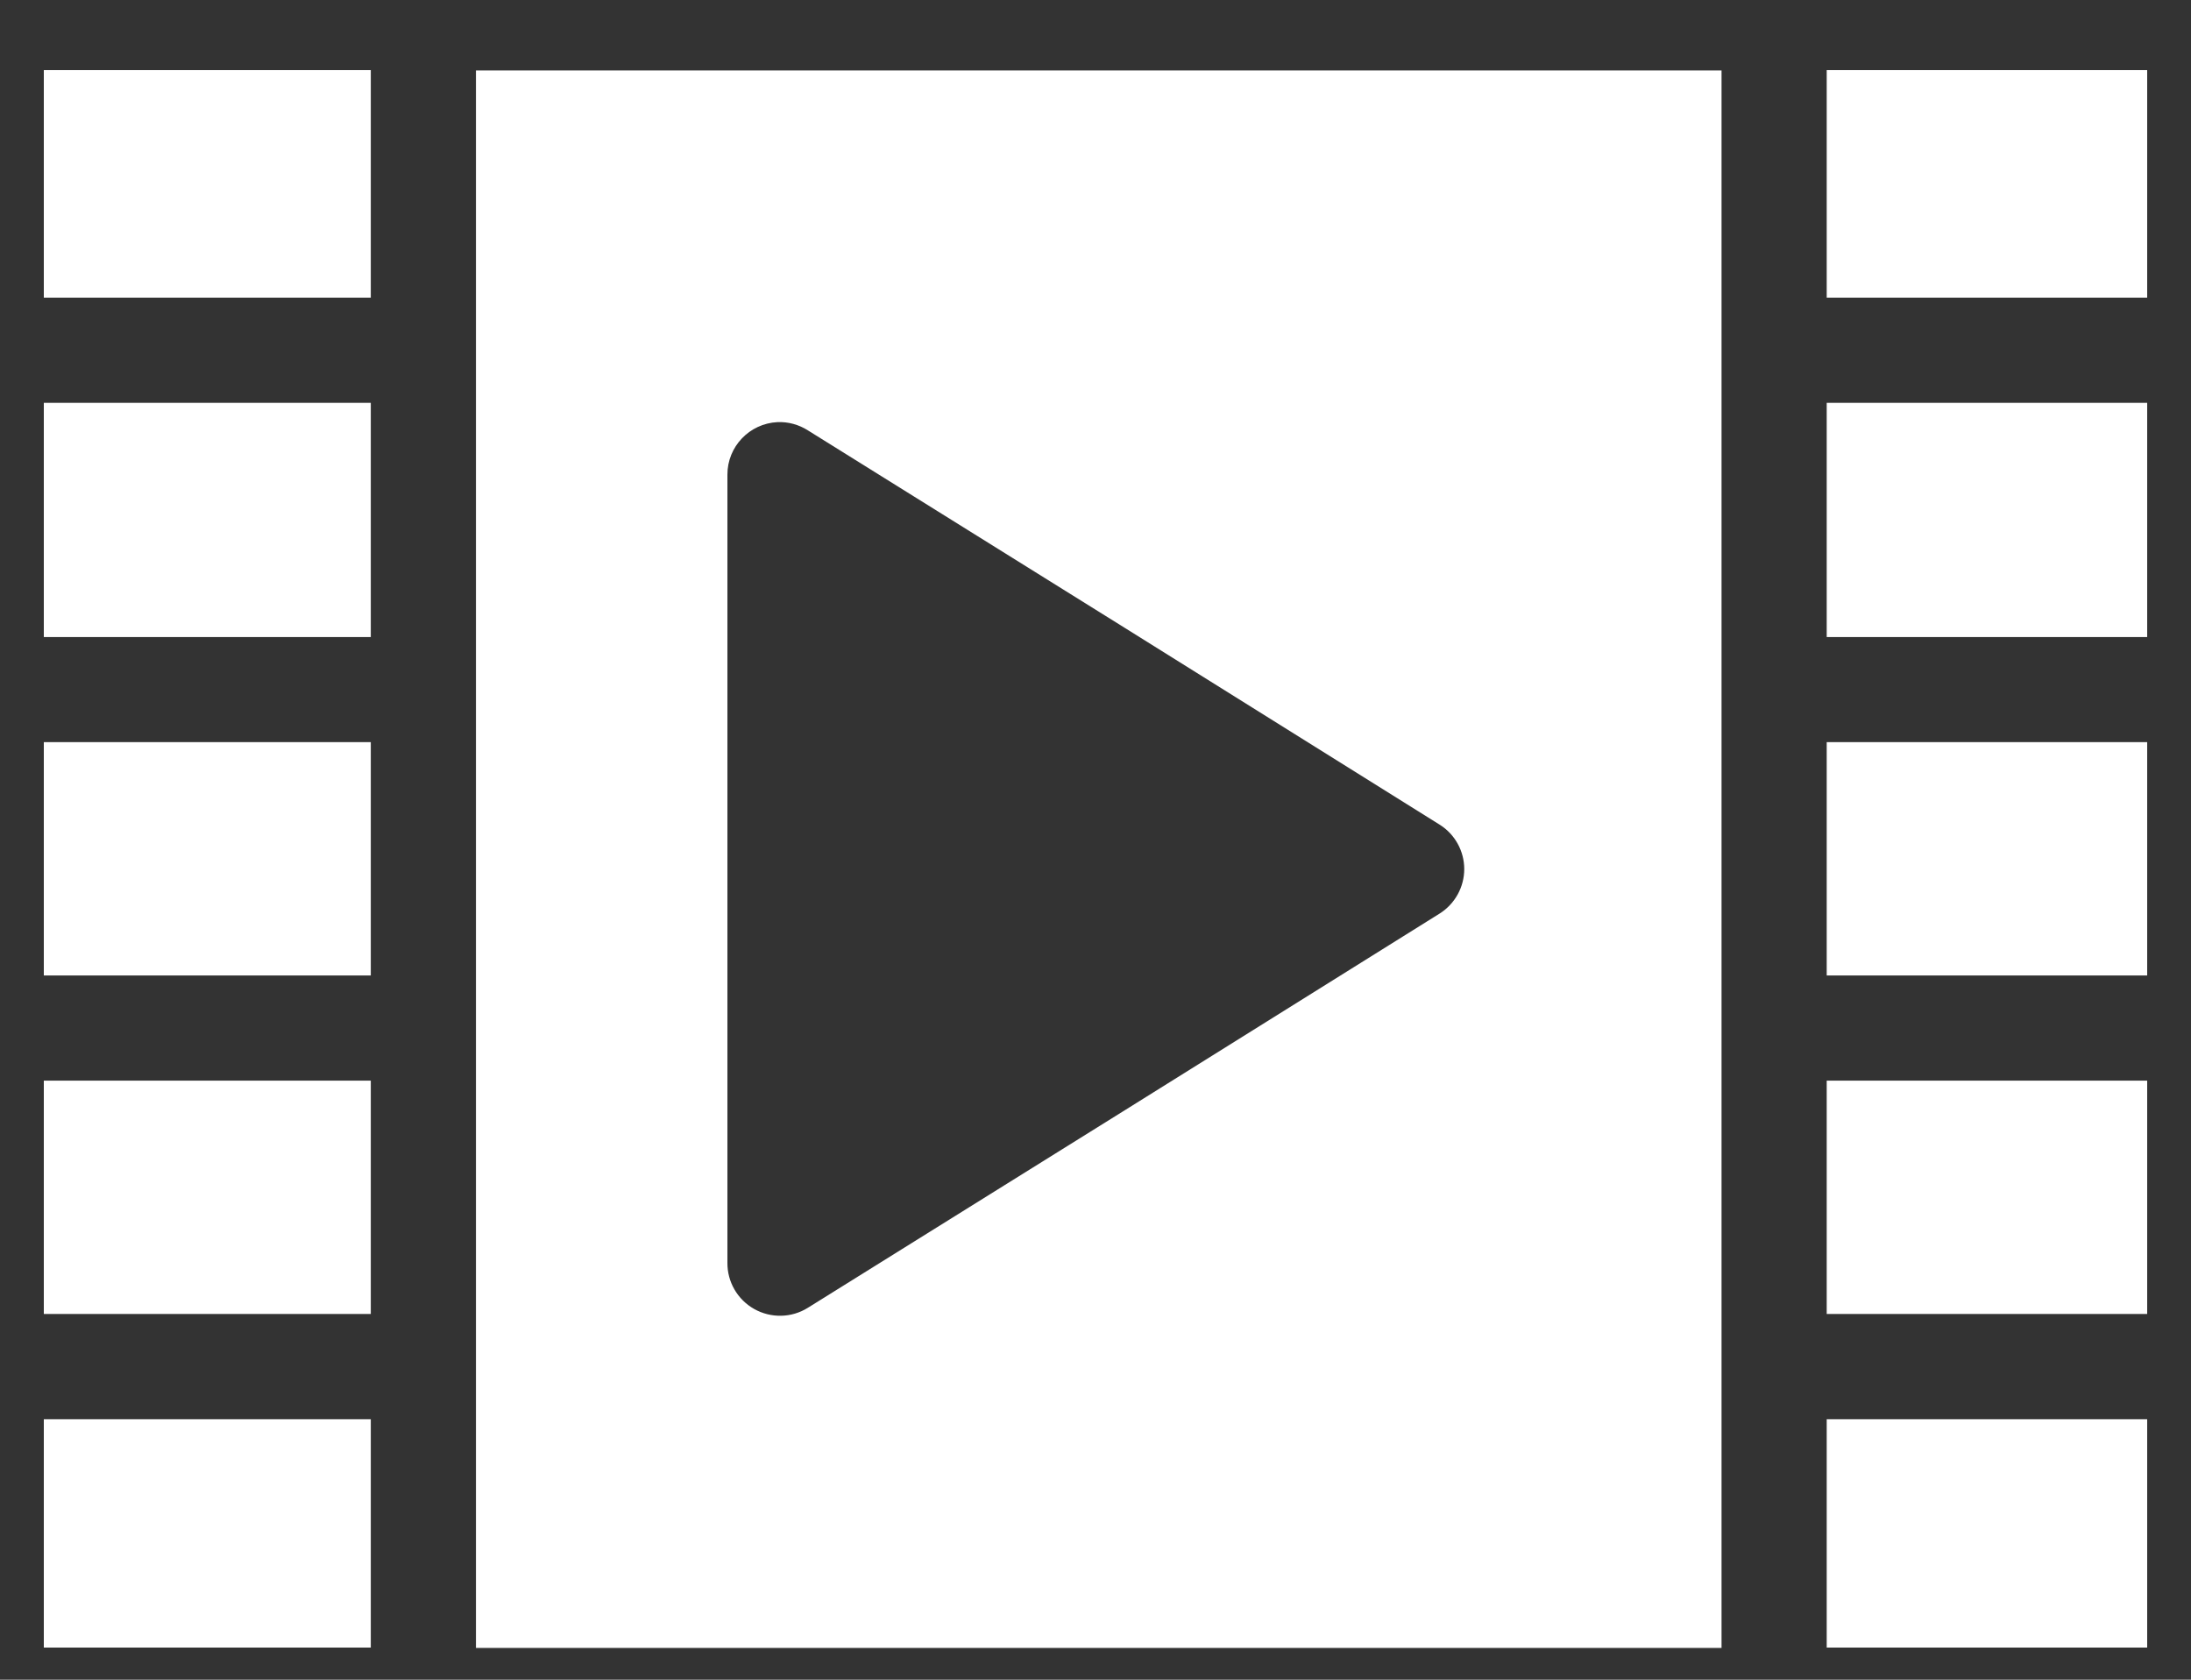 <svg width="30" height="23" viewBox="0 0 30 23" fill="none" xmlns="http://www.w3.org/2000/svg">
<rect x="0" y="0" width="30" height="23" fill="#333333" stroke="none"/>
<path fill-rule="evenodd" clip-rule="evenodd" d="M0.6 0.96H5.077V4.076H0.6V0.96Z" fill="white"/>
<path fill-rule="evenodd" clip-rule="evenodd" d="M6.517 0.965V22.565H23.572V0.965H6.517ZM10.646 5.78H10.646C10.793 5.774 10.938 5.814 11.062 5.893L15.394 8.593L19.714 11.293C19.922 11.424 20.049 11.654 20.049 11.9C20.049 12.146 19.922 12.376 19.714 12.508L15.394 15.207L11.062 17.907C10.839 18.047 10.557 18.053 10.327 17.924C10.098 17.795 9.957 17.552 9.96 17.289V6.5C9.959 6.116 10.261 5.799 10.646 5.78L10.646 5.78Z" fill="white"/>
<path fill-rule="evenodd" clip-rule="evenodd" d="M25.012 0.96H29.4V4.076H25.012V0.96Z" fill="white"/>
<path fill-rule="evenodd" clip-rule="evenodd" d="M0.6 5.516H5.077V8.723H0.6V5.516Z" fill="white"/>
<path fill-rule="evenodd" clip-rule="evenodd" d="M25.012 5.516H29.4V8.723H25.012V5.516Z" fill="white"/>
<path fill-rule="evenodd" clip-rule="evenodd" d="M0.6 10.162H5.077V13.357H0.6V10.162Z" fill="white"/>
<path fill-rule="evenodd" clip-rule="evenodd" d="M25.012 10.162H29.4V13.357H25.012V10.162Z" fill="white"/>
<path fill-rule="evenodd" clip-rule="evenodd" d="M0.6 14.797H5.077V17.992H0.6V14.797Z" fill="white"/>
<path fill-rule="evenodd" clip-rule="evenodd" d="M25.012 14.797H29.4V17.992H25.012V14.797Z" fill="white"/>
<path fill-rule="evenodd" clip-rule="evenodd" d="M0.6 19.433H5.077V22.56H0.6V19.433Z" fill="white"/>
<path fill-rule="evenodd" clip-rule="evenodd" d="M25.012 19.433H29.4V22.56H25.012V19.433Z" fill="white"/>
</svg>
